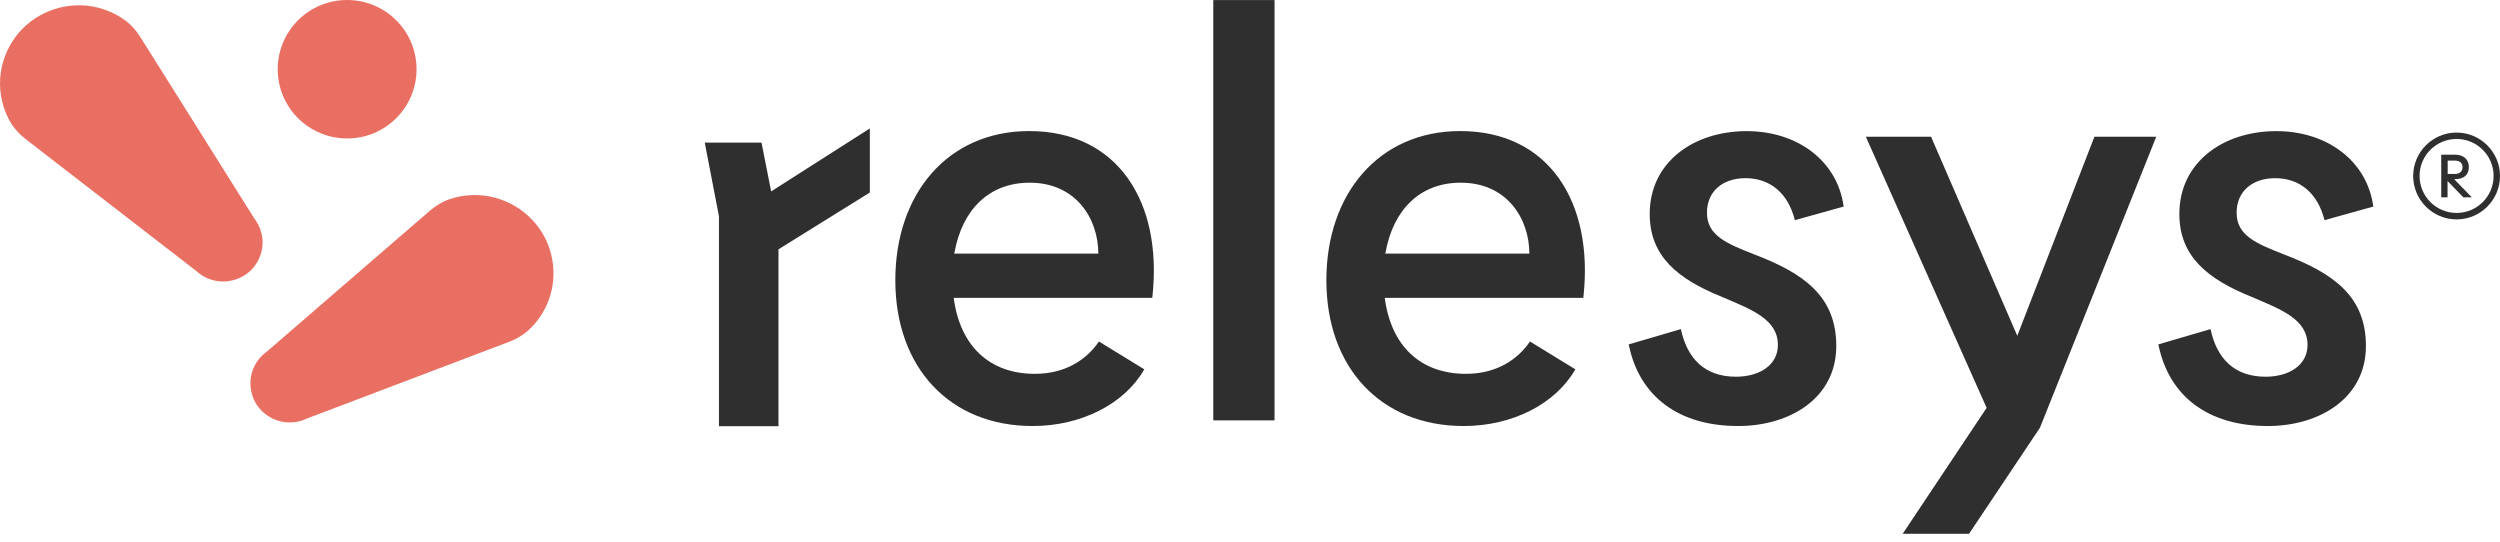 <svg xmlns="http://www.w3.org/2000/svg" width="300" height="65" viewBox="0 0 300 65" fill="none">
<path d="M273.018 21.381C275.942 21.381 278.122 23.148 278.942 26.419L284.798 24.787C284.047 19.276 279.22 15.735 273.16 15.735C266.763 15.735 261.522 19.479 261.522 25.674C261.522 30.779 264.928 33.501 270.168 35.613C273.642 37.109 276.904 38.267 276.904 41.395C276.904 43.845 274.657 45.206 271.867 45.206C268.123 45.206 266.011 43.026 265.266 39.492L259.004 41.327L259.041 41.507C260.32 47.522 264.928 51.123 272.138 51.123C278.333 51.123 283.911 47.785 283.911 41.522C283.911 35.598 280.1 32.809 273.972 30.493C270.702 29.2 268.394 28.245 268.394 25.524C268.394 22.945 270.296 21.381 273.018 21.381Z" fill="#2F2F2F"/>
<path d="M294.79 15.908C291.918 15.908 289.58 18.246 289.58 21.118C289.58 23.99 291.918 26.328 294.79 26.328C297.662 26.328 300 23.99 300 21.118C300 18.246 297.662 15.908 294.79 15.908ZM294.79 25.554C292.339 25.554 290.347 23.562 290.347 21.111C290.347 18.66 292.339 16.675 294.79 16.675C297.241 16.675 299.233 18.667 299.233 21.111C299.233 23.562 297.241 25.554 294.79 25.554Z" fill="#2F2F2F"/>
<path d="M242.073 40.297L231.728 16.412H223.902L238.397 48.943L228.323 64.054H236.284L244.795 51.326L258.748 16.412H251.328L242.073 40.297Z" fill="#2F2F2F"/>
<path d="M294.617 21.494H294.647C295.685 21.487 296.263 20.96 296.263 20.051C296.263 19.179 295.692 18.562 294.594 18.562H292.948V23.682H293.707V21.727L295.602 23.682H296.617L294.504 21.502H294.617V21.494ZM293.722 19.276H294.609H294.64C295.211 19.284 295.504 19.607 295.504 20.058C295.504 20.524 295.203 20.87 294.609 20.87H293.722V19.276Z" fill="#2F2F2F"/>
<path d="M152.946 0.008H145.594V50.446H152.946V0.008Z" fill="#2F2F2F"/>
<path d="M93.418 51.145V29.914L104.379 23.103V15.412L92.538 22.968L91.381 17.111H84.569L86.276 25.96V51.145H93.418Z" fill="#2F2F2F"/>
<path d="M209.46 21.381C212.384 21.381 214.565 23.148 215.384 26.419L221.241 24.787C220.489 19.276 215.662 15.735 209.603 15.735C203.205 15.735 197.965 19.479 197.965 25.674C197.965 30.779 201.37 33.501 206.61 35.613C210.084 37.109 213.347 38.267 213.347 41.395C213.347 43.845 211.099 45.206 208.309 45.206C204.565 45.206 202.453 43.026 201.709 39.492L195.446 41.327L195.484 41.507C196.762 47.522 201.37 51.123 208.58 51.123C214.775 51.123 220.353 47.785 220.353 41.522C220.353 35.598 216.542 32.809 210.415 30.493C207.144 29.2 204.836 28.245 204.836 25.524C204.836 22.945 206.738 21.381 209.46 21.381Z" fill="#2F2F2F"/>
<path d="M131.873 40.981L131.828 41.041C130.392 43.124 127.889 44.86 124.182 44.86C118.739 44.86 115.198 41.522 114.446 35.741H138.271L138.309 35.403C139.459 24.336 134.219 15.728 123.506 15.728C113.702 15.728 107.439 23.284 107.439 33.628C107.439 44.109 113.973 51.123 123.912 51.123C129.768 51.123 134.941 48.469 137.316 44.319L131.873 40.981ZM114.544 30.275C115.469 25.193 118.649 21.923 123.566 21.923C129.144 21.923 131.798 26.276 131.798 30.433H114.506L114.544 30.275Z" fill="#2F2F2F"/>
<path d="M183.598 40.981L183.552 41.041C182.117 43.124 179.613 44.86 175.907 44.86C170.463 44.86 166.922 41.522 166.171 35.741H189.995L190.033 35.403C191.183 24.336 185.943 15.728 175.23 15.728C165.426 15.728 159.164 23.284 159.164 33.628C159.164 44.109 165.697 51.123 175.636 51.123C181.493 51.123 186.665 48.469 189.041 44.319L183.598 40.981ZM166.268 30.275C167.193 25.193 170.373 21.923 175.29 21.923C180.869 21.923 183.522 26.276 183.522 30.433H166.231L166.268 30.275Z" fill="#2F2F2F"/>
<path d="M65.09 27.982C65.082 27.975 65.075 27.96 65.067 27.952C65.06 27.945 65.052 27.93 65.052 27.922C63.203 24.915 59.692 23.043 55.918 23.464C55.241 23.539 54.58 23.689 53.956 23.9C53.091 24.193 52.309 24.667 51.618 25.261C50.791 25.975 49.55 27.043 49.55 27.043L32.153 42.079C32.048 42.169 31.935 42.252 31.83 42.342C30.402 43.469 29.657 45.387 30.259 47.401C30.364 47.755 30.514 48.086 30.695 48.394C30.702 48.401 30.71 48.416 30.717 48.424C30.725 48.431 30.732 48.447 30.732 48.454C30.92 48.762 31.146 49.048 31.409 49.304C32.92 50.777 34.98 51.025 36.649 50.303C36.777 50.251 36.905 50.191 37.032 50.146L58.594 41.966C58.594 41.966 60.121 41.387 61.151 40.996C62 40.673 62.789 40.207 63.459 39.59C63.94 39.139 64.383 38.635 64.767 38.072C66.924 34.967 66.902 31.012 65.09 27.982Z" fill="#EA6F63"/>
<path d="M30.687 31.741C31.86 29.99 31.71 27.937 30.68 26.449C30.597 26.336 30.522 26.223 30.447 26.103L18.237 6.669C18.237 6.669 17.373 5.293 16.786 4.368C16.305 3.601 15.689 2.917 14.952 2.391C14.418 2.007 13.832 1.677 13.2 1.406C9.719 -0.098 5.81 0.677 3.156 3.015C3.149 3.022 3.141 3.03 3.126 3.037C3.119 3.045 3.111 3.052 3.096 3.06C0.48 5.443 -0.708 9.217 0.435 12.811C0.638 13.457 0.908 14.074 1.239 14.638C1.69 15.42 2.314 16.096 3.028 16.652C3.893 17.322 5.186 18.322 5.186 18.322L23.395 32.395C23.508 32.478 23.613 32.568 23.718 32.658C25.101 33.831 27.146 34.192 29.026 33.222C29.357 33.05 29.65 32.846 29.928 32.606C29.936 32.598 29.943 32.591 29.958 32.583C29.966 32.576 29.973 32.568 29.988 32.561C30.236 32.32 30.477 32.05 30.687 31.741Z" fill="#EA6F63"/>
<path d="M41.656 16.615C46.257 16.615 49.986 12.896 49.986 8.307C49.986 3.719 46.257 0 41.656 0C37.056 0 33.326 3.719 33.326 8.307C33.326 12.896 37.056 16.615 41.656 16.615Z" fill="#EA6F63"/>
<head xmlns=""/>
</svg>